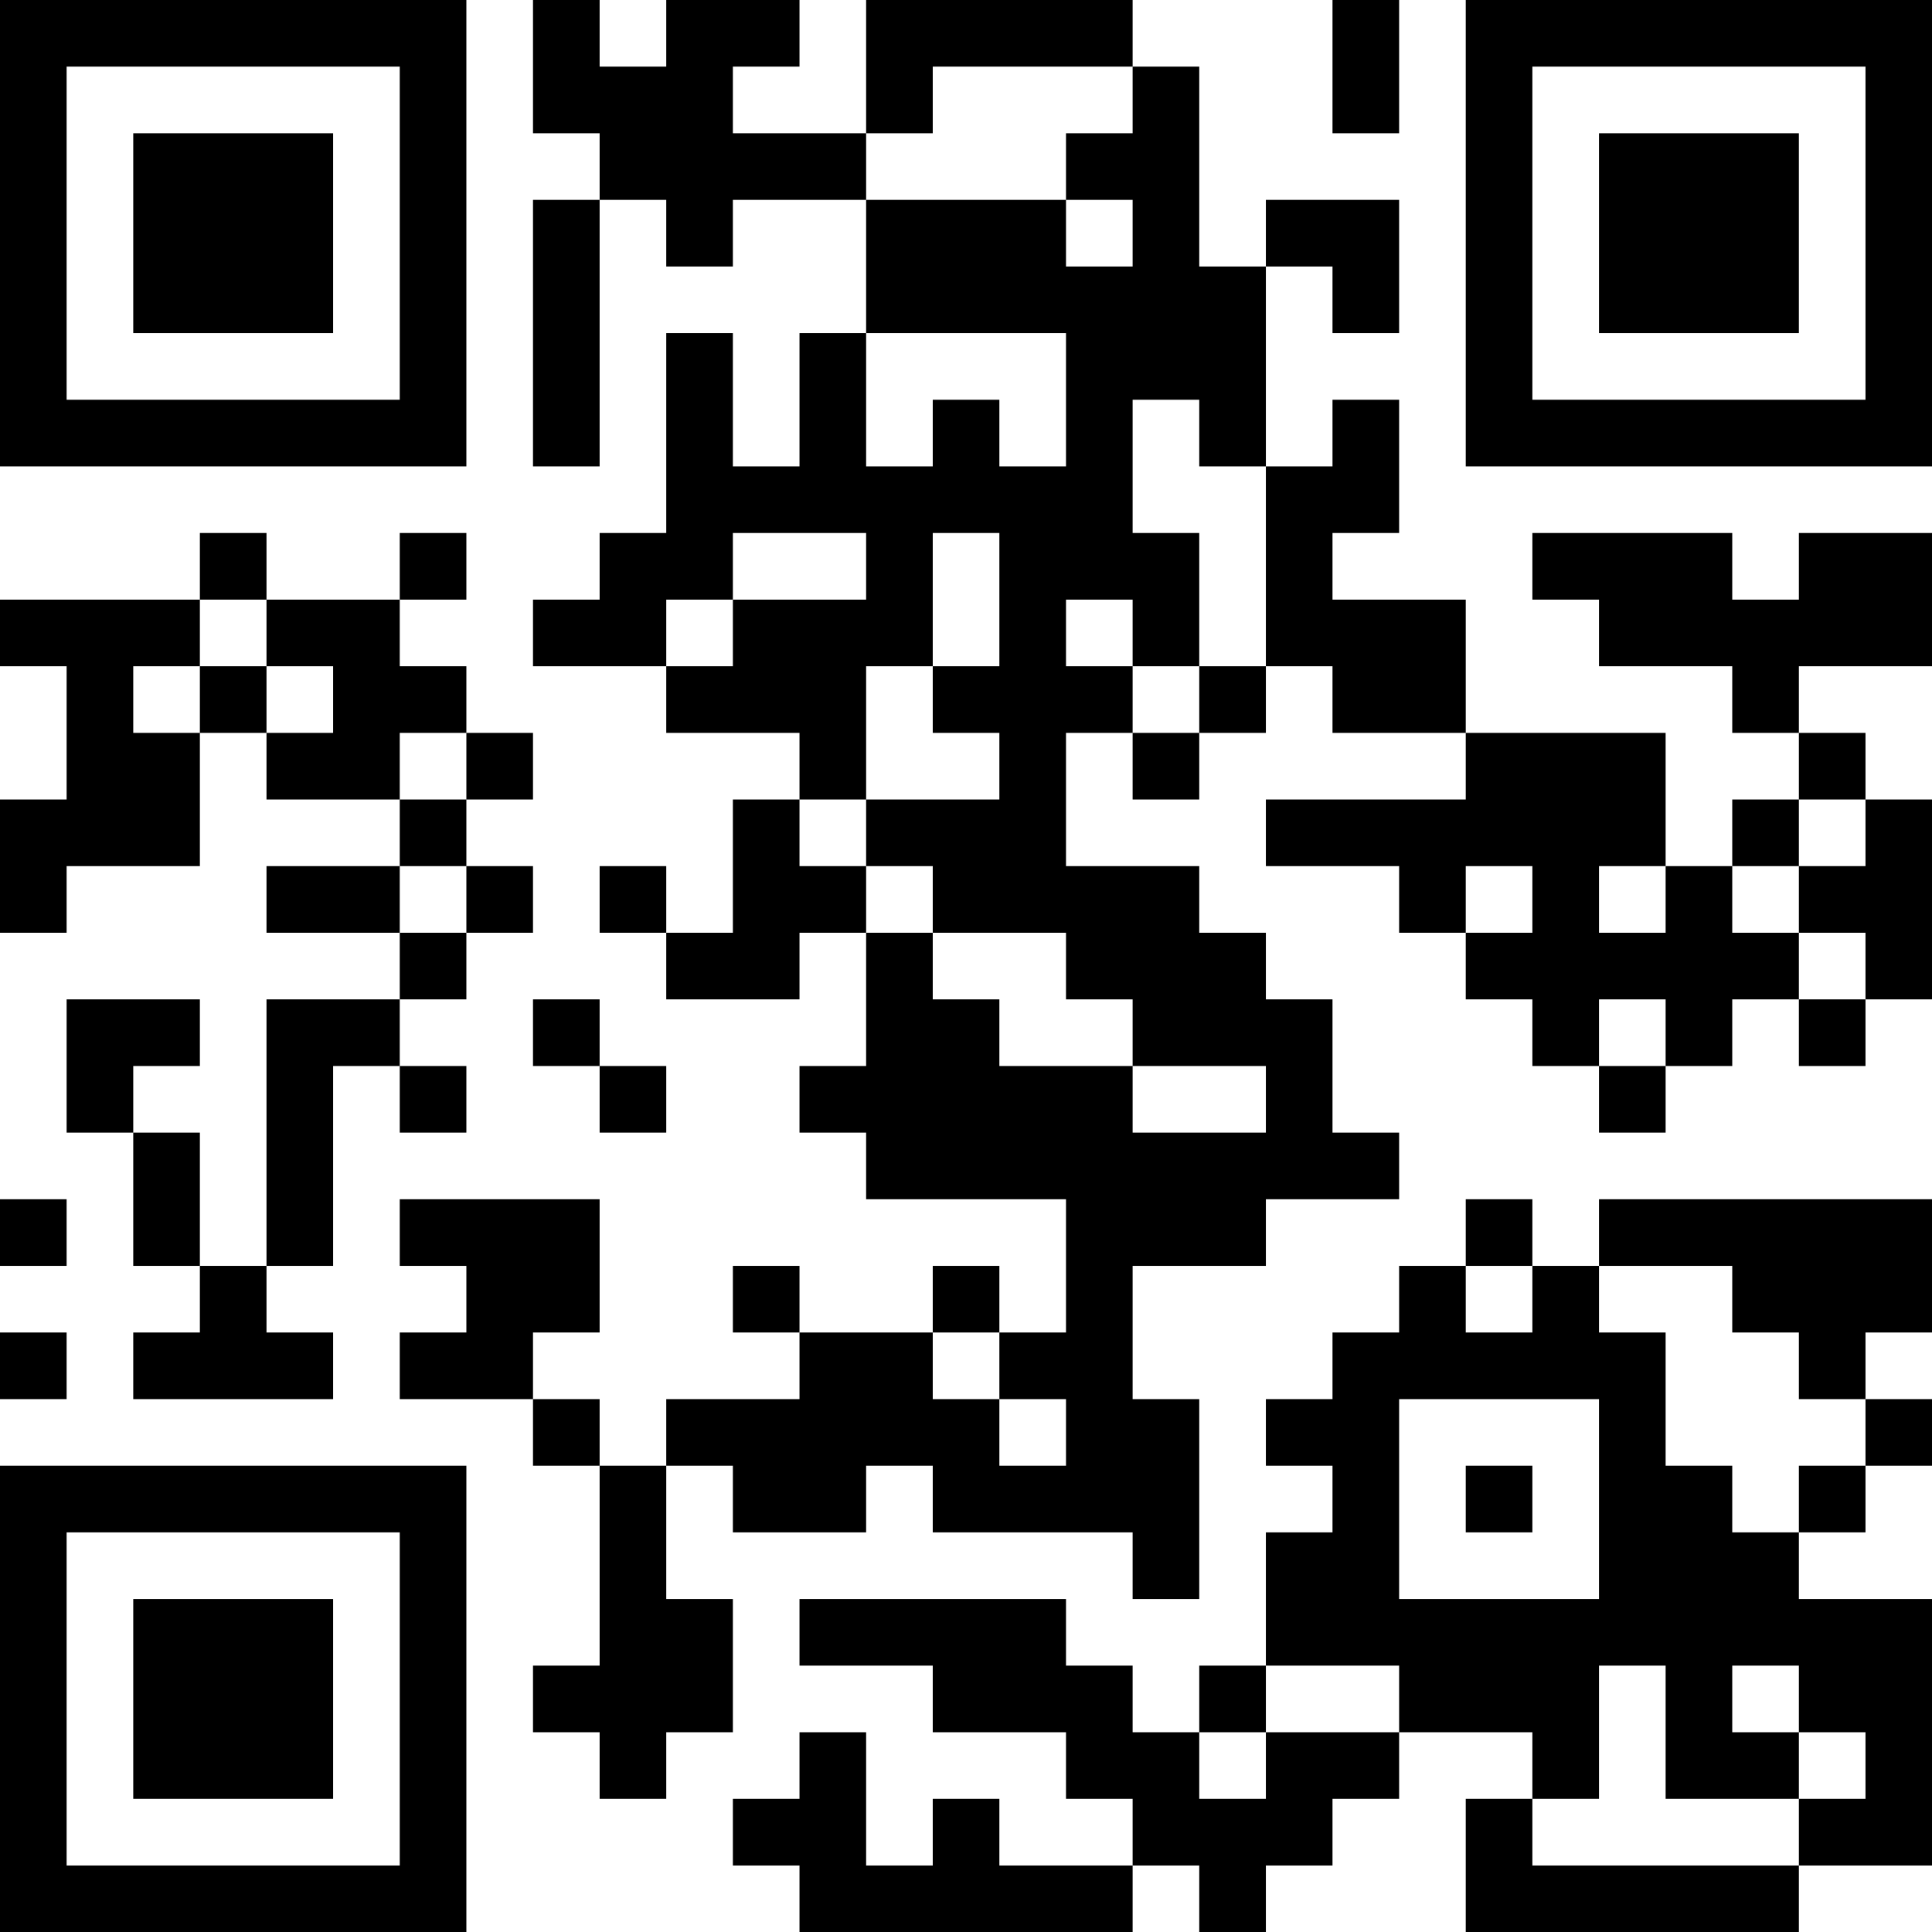 <?xml version="1.0" encoding="UTF-8"?>
<svg xmlns="http://www.w3.org/2000/svg" version="1.1" width="200" height="200" viewBox="0 0 200 200"><rect x="0" y="0" width="200" height="200" fill="#ffffff"/><g transform="scale(6.897)"><g transform="translate(0,0)"><path fill-rule="evenodd" d="M8 0L8 2L9 2L9 3L8 3L8 7L9 7L9 3L10 3L10 4L11 4L11 3L13 3L13 5L12 5L12 7L11 7L11 5L10 5L10 8L9 8L9 9L8 9L8 10L10 10L10 11L12 11L12 12L11 12L11 14L10 14L10 13L9 13L9 14L10 14L10 15L12 15L12 14L13 14L13 16L12 16L12 17L13 17L13 18L16 18L16 20L15 20L15 19L14 19L14 20L12 20L12 19L11 19L11 20L12 20L12 21L10 21L10 22L9 22L9 21L8 21L8 20L9 20L9 18L6 18L6 19L7 19L7 20L6 20L6 21L8 21L8 22L9 22L9 25L8 25L8 26L9 26L9 27L10 27L10 26L11 26L11 24L10 24L10 22L11 22L11 23L13 23L13 22L14 22L14 23L17 23L17 24L18 24L18 21L17 21L17 19L19 19L19 18L21 18L21 17L20 17L20 15L19 15L19 14L18 14L18 13L16 13L16 11L17 11L17 12L18 12L18 11L19 11L19 10L20 10L20 11L22 11L22 12L19 12L19 13L21 13L21 14L22 14L22 15L23 15L23 16L24 16L24 17L25 17L25 16L26 16L26 15L27 15L27 16L28 16L28 15L29 15L29 12L28 12L28 11L27 11L27 10L29 10L29 8L27 8L27 9L26 9L26 8L23 8L23 9L24 9L24 10L26 10L26 11L27 11L27 12L26 12L26 13L25 13L25 11L22 11L22 9L20 9L20 8L21 8L21 6L20 6L20 7L19 7L19 4L20 4L20 5L21 5L21 3L19 3L19 4L18 4L18 1L17 1L17 0L13 0L13 2L11 2L11 1L12 1L12 0L10 0L10 1L9 1L9 0ZM20 0L20 2L21 2L21 0ZM14 1L14 2L13 2L13 3L16 3L16 4L17 4L17 3L16 3L16 2L17 2L17 1ZM13 5L13 7L14 7L14 6L15 6L15 7L16 7L16 5ZM17 6L17 8L18 8L18 10L17 10L17 9L16 9L16 10L17 10L17 11L18 11L18 10L19 10L19 7L18 7L18 6ZM3 8L3 9L0 9L0 10L1 10L1 12L0 12L0 14L1 14L1 13L3 13L3 11L4 11L4 12L6 12L6 13L4 13L4 14L6 14L6 15L4 15L4 19L3 19L3 17L2 17L2 16L3 16L3 15L1 15L1 17L2 17L2 19L3 19L3 20L2 20L2 21L5 21L5 20L4 20L4 19L5 19L5 16L6 16L6 17L7 17L7 16L6 16L6 15L7 15L7 14L8 14L8 13L7 13L7 12L8 12L8 11L7 11L7 10L6 10L6 9L7 9L7 8L6 8L6 9L4 9L4 8ZM11 8L11 9L10 9L10 10L11 10L11 9L13 9L13 8ZM14 8L14 10L13 10L13 12L12 12L12 13L13 13L13 14L14 14L14 15L15 15L15 16L17 16L17 17L19 17L19 16L17 16L17 15L16 15L16 14L14 14L14 13L13 13L13 12L15 12L15 11L14 11L14 10L15 10L15 8ZM3 9L3 10L2 10L2 11L3 11L3 10L4 10L4 11L5 11L5 10L4 10L4 9ZM6 11L6 12L7 12L7 11ZM27 12L27 13L26 13L26 14L27 14L27 15L28 15L28 14L27 14L27 13L28 13L28 12ZM6 13L6 14L7 14L7 13ZM22 13L22 14L23 14L23 13ZM24 13L24 14L25 14L25 13ZM8 15L8 16L9 16L9 17L10 17L10 16L9 16L9 15ZM24 15L24 16L25 16L25 15ZM0 18L0 19L1 19L1 18ZM22 18L22 19L21 19L21 20L20 20L20 21L19 21L19 22L20 22L20 23L19 23L19 25L18 25L18 26L17 26L17 25L16 25L16 24L12 24L12 25L14 25L14 26L16 26L16 27L17 27L17 28L15 28L15 27L14 27L14 28L13 28L13 26L12 26L12 27L11 27L11 28L12 28L12 29L17 29L17 28L18 28L18 29L19 29L19 28L20 28L20 27L21 27L21 26L23 26L23 27L22 27L22 29L27 29L27 28L29 28L29 24L27 24L27 23L28 23L28 22L29 22L29 21L28 21L28 20L29 20L29 18L24 18L24 19L23 19L23 18ZM22 19L22 20L23 20L23 19ZM24 19L24 20L25 20L25 22L26 22L26 23L27 23L27 22L28 22L28 21L27 21L27 20L26 20L26 19ZM0 20L0 21L1 21L1 20ZM14 20L14 21L15 21L15 22L16 22L16 21L15 21L15 20ZM21 21L21 24L24 24L24 21ZM22 22L22 23L23 23L23 22ZM19 25L19 26L18 26L18 27L19 27L19 26L21 26L21 25ZM24 25L24 27L23 27L23 28L27 28L27 27L28 27L28 26L27 26L27 25L26 25L26 26L27 26L27 27L25 27L25 25ZM0 0L0 7L7 7L7 0ZM1 1L1 6L6 6L6 1ZM2 2L2 5L5 5L5 2ZM22 0L22 7L29 7L29 0ZM23 1L23 6L28 6L28 1ZM24 2L24 5L27 5L27 2ZM0 22L0 29L7 29L7 22ZM1 23L1 28L6 28L6 23ZM2 24L2 27L5 27L5 24Z" fill="#000000"/></g></g></svg>
